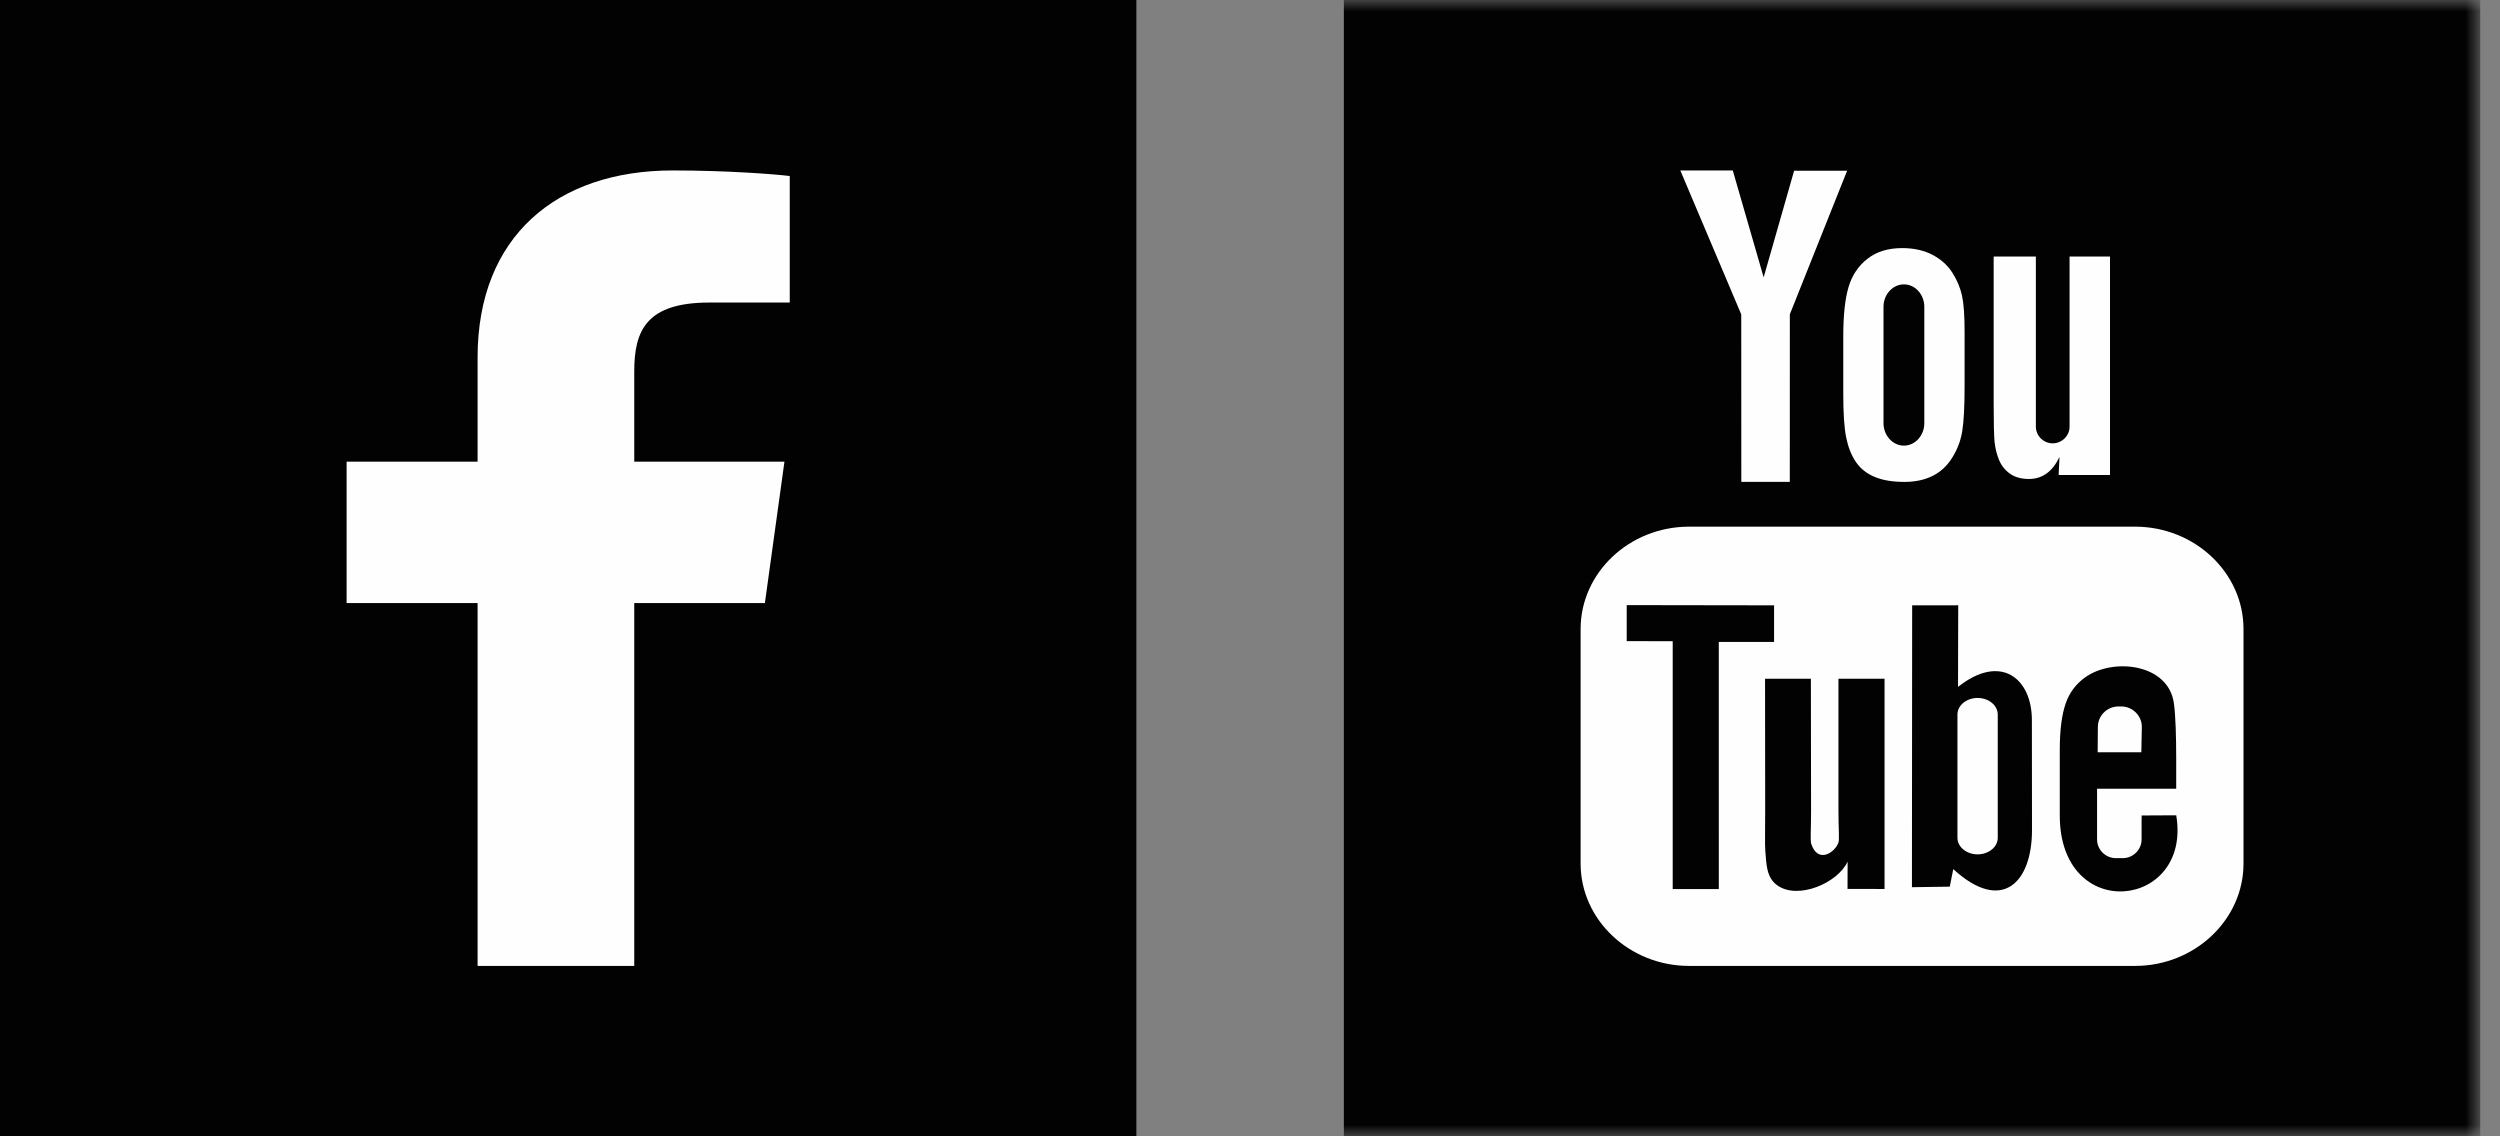 <?xml version="1.0" encoding="UTF-8" standalone="no"?>
<svg width="110px" height="50px" viewBox="0 0 110 50" version="1.1" xmlns="http://www.w3.org/2000/svg" xmlns:xlink="http://www.w3.org/1999/xlink" xmlns:sketch="http://www.bohemiancoding.com/sketch/ns">
    <rect x="0" y="0" width="110" height="50" fill="#808080" stroke="none"/>
    <!-- Generator: Sketch 3.4.4 (17249) - http://www.bohemiancoding.com/sketch -->
    <title>social media icons</title>
    <desc>Created with Sketch.</desc>
    <defs>
        <path id="path-1" d="M0,0 L109.13,0 L109.13,50 L0,50 L0,0 Z"></path>
    </defs>
    <g id="Home,-About-Section" stroke="none" stroke-width="1" fill="none" fill-rule="evenodd" sketch:type="MSPage">
        <g id="Home" sketch:type="MSArtboardGroup" transform="translate(-839, -1614)">
            <g id="footer" sketch:type="MSLayerGroup" transform="translate(0, 1600)">
                <g id="social-media-icons" transform="translate(839, 14)">
                    <path d="M0,50 L50,50 L50,0 L0,0 L0,50 Z" id="Fill-1" fill="#020202" sketch:type="MSShapeGroup"></path>
                    <g id="Group-7">
                        <path d="M27.907,42.5 L27.907,26.535 L33.655,26.535 L34.516,20.312 L27.907,20.312 L27.907,16.34 C27.907,14.54 28.443,13.312 31.214,13.312 L34.749,13.31 L34.749,7.745 C34.138,7.669 32.04,7.5 29.599,7.5 C24.503,7.5 21.014,10.399 21.014,15.725 L21.014,20.312 L15.251,20.312 L15.251,26.535 L21.014,26.535 L21.014,42.5 L27.907,42.5 Z" id="Fill-2" fill="#FEFEFE" sketch:type="MSShapeGroup"></path>
                        <mask id="mask-2" sketch:name="Clip 5" fill="white">
                            <use xlink:href="#path-1"></use>
                        </mask>
                        <g id="Clip-5"></g>
                        <path d="M109.13,50 L59.13,50 L59.13,0 L109.13,0 L109.13,50 Z" id="Fill-4" fill="#020202" sketch:type="MSShapeGroup" mask="url(#mask-2)"></path>
                        <path d="M76.618,21.202 L78.751,21.202 L78.753,13.829 L81.273,7.513 L78.941,7.513 L77.601,12.204 L76.242,7.5 L73.934,7.5 L76.615,13.833 L76.618,21.202 Z M82.874,18.618 C82.874,19.163 83.28,19.608 83.773,19.608 C84.266,19.608 84.67,19.163 84.67,18.618 L84.67,13.5 C84.67,12.956 84.266,12.512 83.773,12.512 C83.28,12.512 82.874,12.956 82.874,13.5 L82.874,18.618 Z M81.104,14.799 C81.104,13.876 81.181,13.156 81.334,12.637 C81.487,12.119 81.764,11.702 82.165,11.389 C82.564,11.073 83.075,10.916 83.697,10.916 C84.22,10.916 84.668,11.019 85.043,11.22 C85.419,11.422 85.709,11.685 85.91,12.008 C86.115,12.333 86.254,12.667 86.329,13.009 C86.404,13.356 86.442,13.879 86.442,14.583 L86.442,17.015 C86.442,17.906 86.406,18.563 86.337,18.979 C86.269,19.397 86.121,19.784 85.892,20.148 C85.666,20.507 85.375,20.775 85.022,20.946 C84.665,21.12 84.256,21.204 83.795,21.204 C83.28,21.204 82.845,21.134 82.487,20.984 C82.129,20.837 81.852,20.614 81.654,20.318 C81.455,20.022 81.314,19.66 81.23,19.24 C81.145,18.819 81.104,18.188 81.104,17.345 L81.104,14.799 Z M87.955,20.23 C88.059,20.484 88.221,20.69 88.442,20.845 C88.66,20.998 88.939,21.075 89.272,21.075 C89.564,21.075 89.823,20.996 90.049,20.833 C90.274,20.671 90.463,20.429 90.618,20.106 L90.58,20.901 L92.84,20.901 L92.84,11.288 L91.061,11.288 L91.061,18.771 C91.061,19.175 90.726,19.507 90.318,19.507 C89.913,19.507 89.578,19.175 89.578,18.771 L89.578,11.288 L87.721,11.288 L87.721,17.773 C87.721,18.598 87.735,19.149 87.759,19.428 C87.787,19.705 87.85,19.972 87.955,20.23 L87.955,20.23 Z M95.754,35.873 L94.234,35.881 C94.233,35.941 94.231,36.011 94.23,36.087 L94.23,36.935 C94.23,37.39 93.855,37.759 93.399,37.759 L93.102,37.759 C92.645,37.759 92.271,37.39 92.271,36.935 L92.271,36.841 L92.271,35.908 L92.271,34.703 L95.753,34.703 L95.753,33.392 C95.753,32.435 95.728,31.477 95.649,30.93 C95.4,29.198 92.968,28.923 91.74,29.809 C91.355,30.087 91.061,30.457 90.889,30.955 C90.716,31.454 90.63,32.135 90.63,32.999 L90.63,35.88 C90.63,40.671 96.449,39.993 95.754,35.873 L95.754,35.873 Z M89.408,36.514 L89.403,31.681 C89.402,29.839 88.024,28.735 86.153,30.225 L86.162,26.633 L84.135,26.636 L84.125,39.037 L85.791,39.013 L85.943,38.24 C88.072,40.194 89.411,38.856 89.408,36.514 L89.408,36.514 Z M82.92,29.864 L80.892,29.864 L80.892,35.671 C80.892,36.511 80.942,36.931 80.889,37.079 C80.724,37.529 79.982,38.007 79.694,37.128 C79.645,36.973 79.688,36.509 79.687,35.711 L79.679,29.864 L77.662,29.864 L77.668,35.619 C77.67,36.501 77.649,37.159 77.675,37.458 C77.724,37.985 77.707,38.601 78.197,38.952 C79.109,39.609 80.857,38.854 81.295,37.914 L81.291,39.113 L82.92,39.115 L82.92,29.864 Z M75.628,39.118 L75.627,28.245 L78.059,28.245 L78.059,26.635 L71.575,26.625 L71.575,28.209 L73.599,28.214 L73.599,39.118 L75.628,39.118 Z M98.714,27.675 L98.714,37.998 C98.714,40.473 96.566,42.5 93.942,42.5 L74.319,42.5 C71.693,42.5 69.547,40.473 69.547,37.998 L69.547,27.675 C69.547,25.199 71.693,23.173 74.319,23.173 L93.942,23.173 C96.566,23.173 98.714,25.199 98.714,27.675 L98.714,27.675 Z M87.014,30.71 C86.526,30.71 86.128,31.037 86.128,31.438 L86.128,36.865 C86.128,37.265 86.526,37.592 87.014,37.592 C87.503,37.592 87.901,37.265 87.901,36.865 L87.901,31.438 C87.901,31.037 87.503,30.71 87.014,30.71 L87.014,30.71 Z M94.219,33.101 L92.297,33.101 L92.306,31.985 C92.306,31.489 92.713,31.084 93.212,31.084 L93.334,31.084 C93.833,31.084 94.241,31.489 94.241,31.985 L94.219,33.101 Z" id="Fill-6" fill="#FEFEFE" sketch:type="MSShapeGroup" mask="url(#mask-2)"></path>
                    </g>
                </g>
            </g>
        </g>
    </g>
</svg>